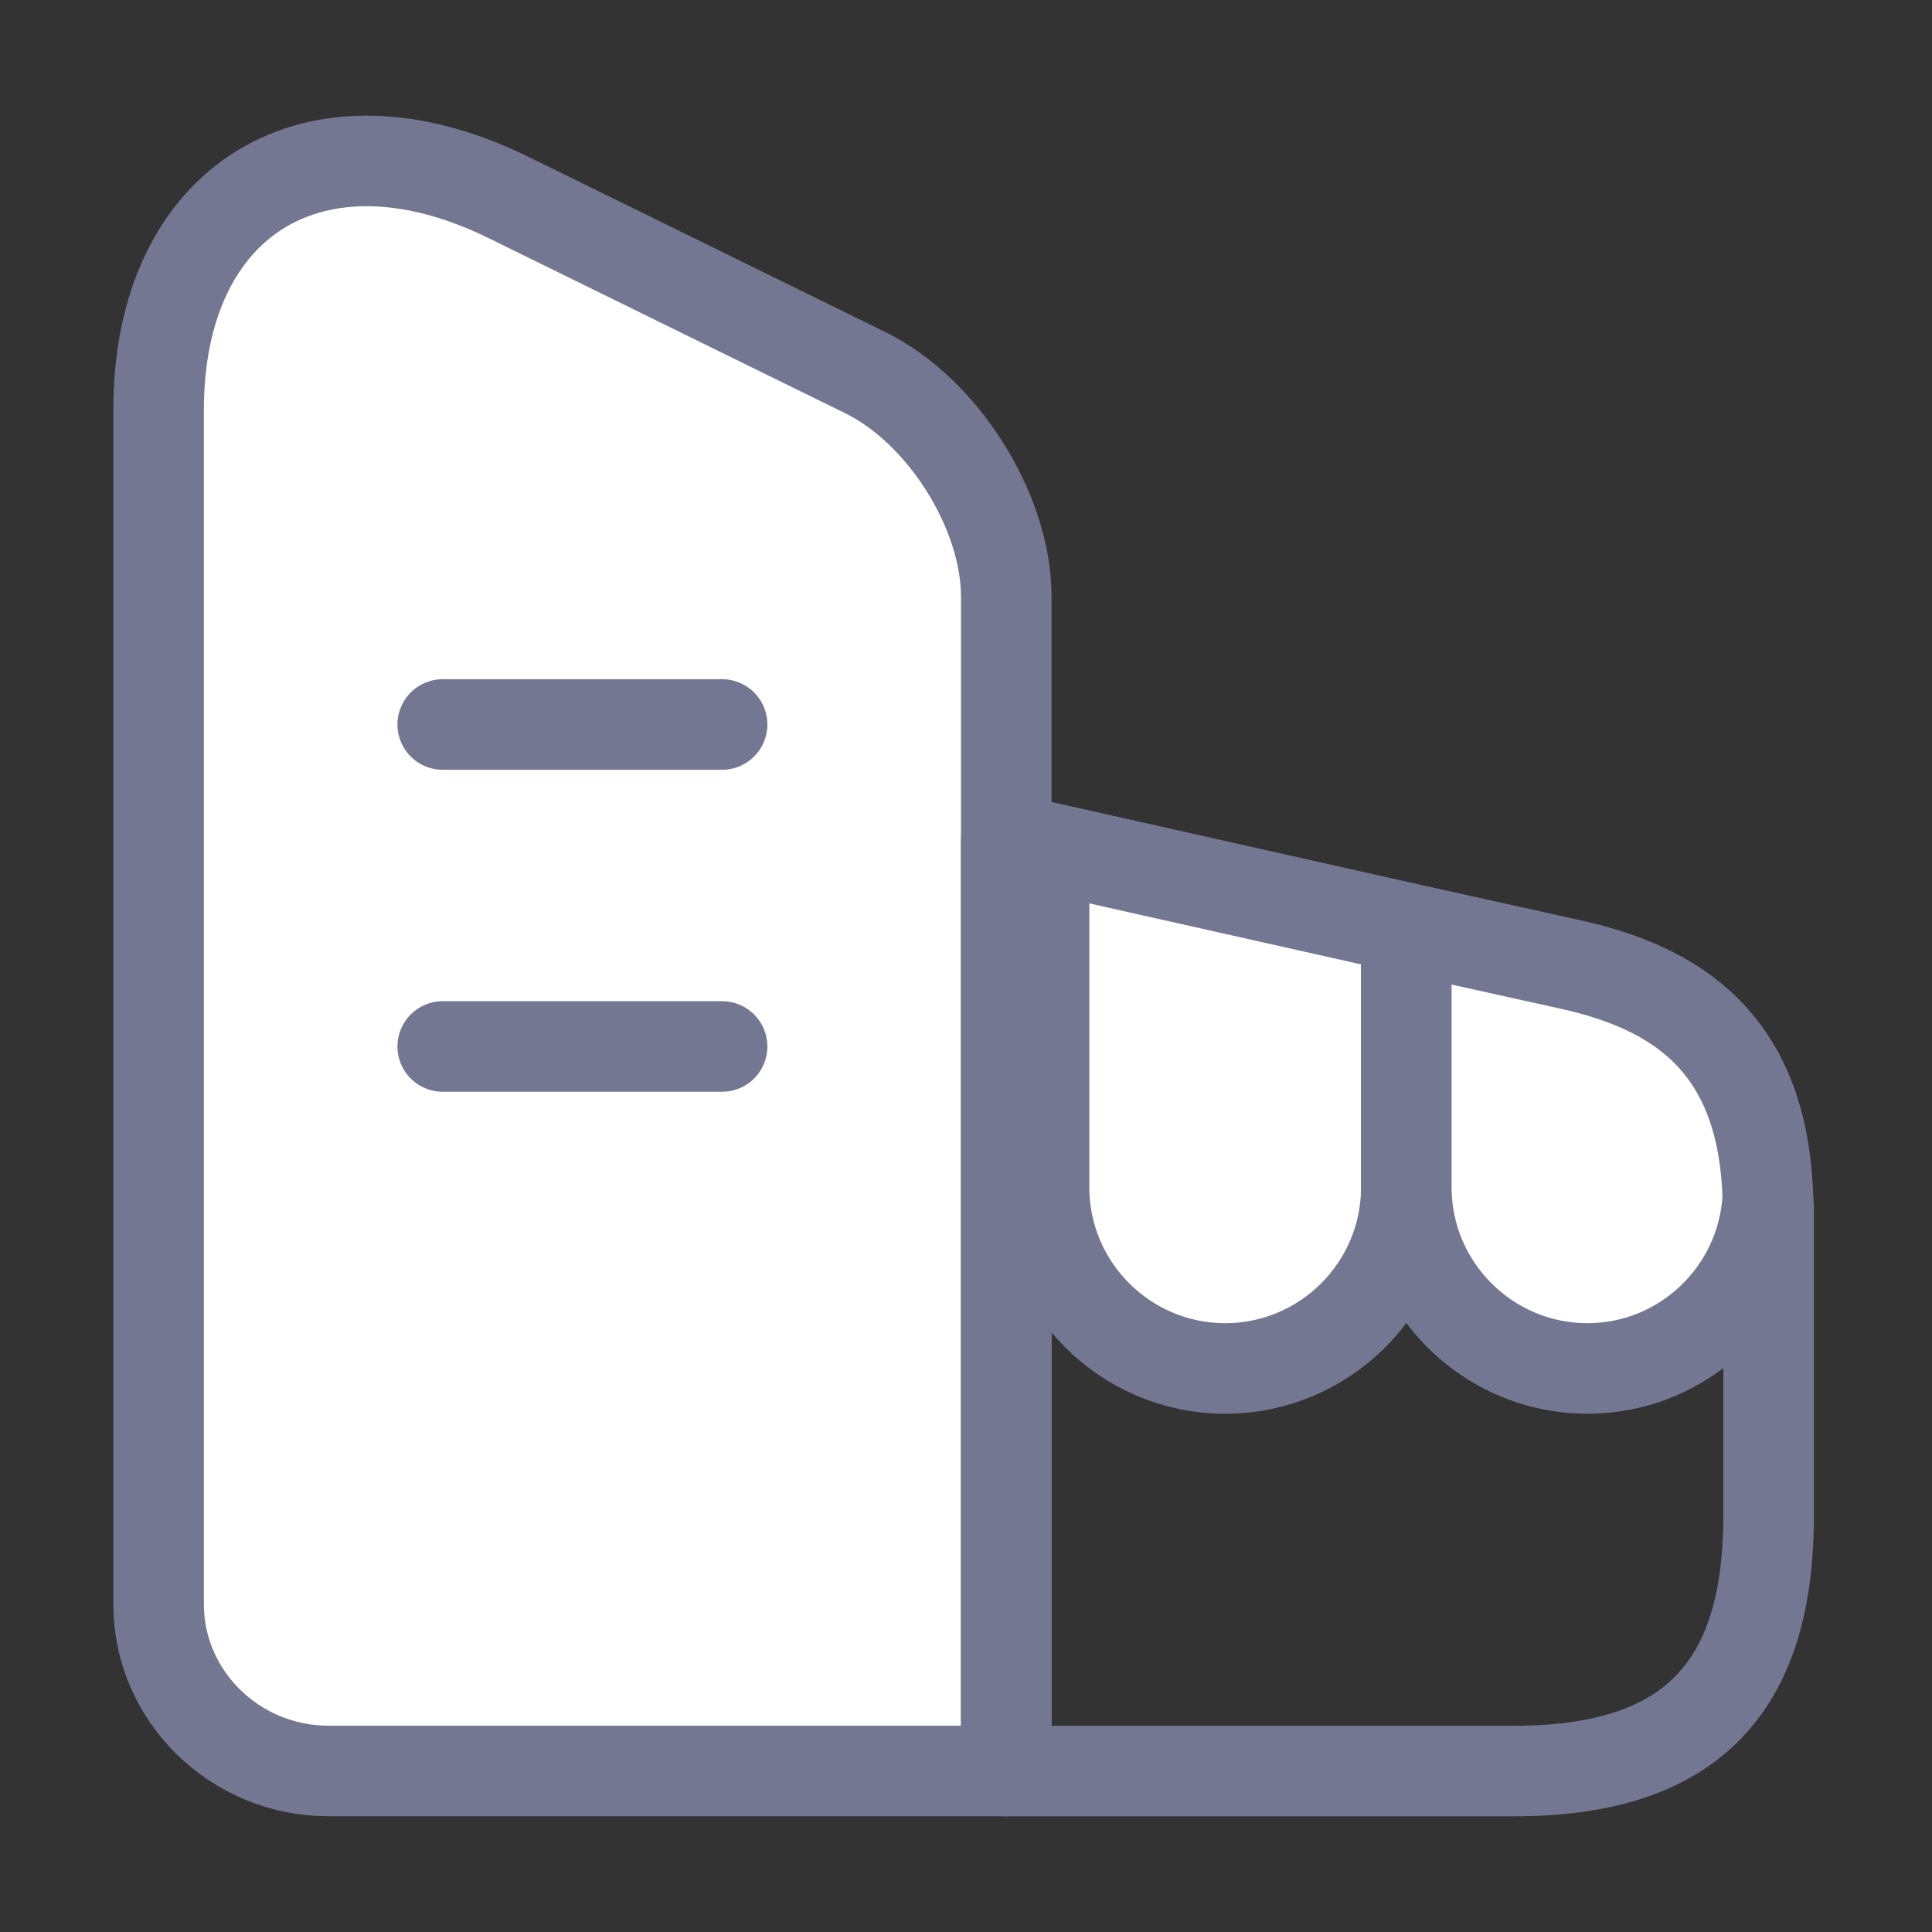<svg width="32" height="32" viewBox="0 0 32 32" fill="none" xmlns="http://www.w3.org/2000/svg">
<rect x="0" y="0" width="32" height="32" fill="#333333" stroke="none"/>
<path d="M16.667 29.333H5.44C3.893 29.333 2.627 28.093 2.627 26.573V6.786C2.627 3.293 5.227 1.706 8.413 3.266L14.333 6.173C15.613 6.8 16.667 8.466 16.667 9.88V29.333Z" fill="white" stroke="#737791" stroke-width="1.5" stroke-linecap="round" stroke-linejoin="round"/>
<path d="M29.293 20.08V25.12C29.293 28 27.96 29.334 25.08 29.334H16.667V13.894L17.293 14.027L23.293 15.374L26 15.974C27.76 16.36 29.2 17.267 29.28 19.827C29.293 19.907 29.293 19.987 29.293 20.08Z" stroke="#737791" stroke-width="1.5" stroke-linecap="round" stroke-linejoin="round"/>
<path d="M7.333 12H11.96" stroke="#737791" stroke-width="1.5" stroke-linecap="round" stroke-linejoin="round"/>
<path d="M7.333 17.333H11.96" stroke="#737791" stroke-width="1.5" stroke-linecap="round" stroke-linejoin="round"/>
<path d="M23.293 15.373V19.666C23.293 21.32 21.947 22.666 20.293 22.666C18.64 22.666 17.293 21.32 17.293 19.666V14.026L23.293 15.373Z" fill="white" stroke="#737791" stroke-width="1.5" stroke-linecap="round" stroke-linejoin="round"/>
<path d="M29.28 19.826C29.2 21.4 27.893 22.666 26.293 22.666C24.64 22.666 23.293 21.32 23.293 19.666V15.373L26 15.973C27.76 16.36 29.2 17.266 29.28 19.826Z" fill="white" stroke="#737791" stroke-width="1.5" stroke-linecap="round" stroke-linejoin="round"/>
</svg>
